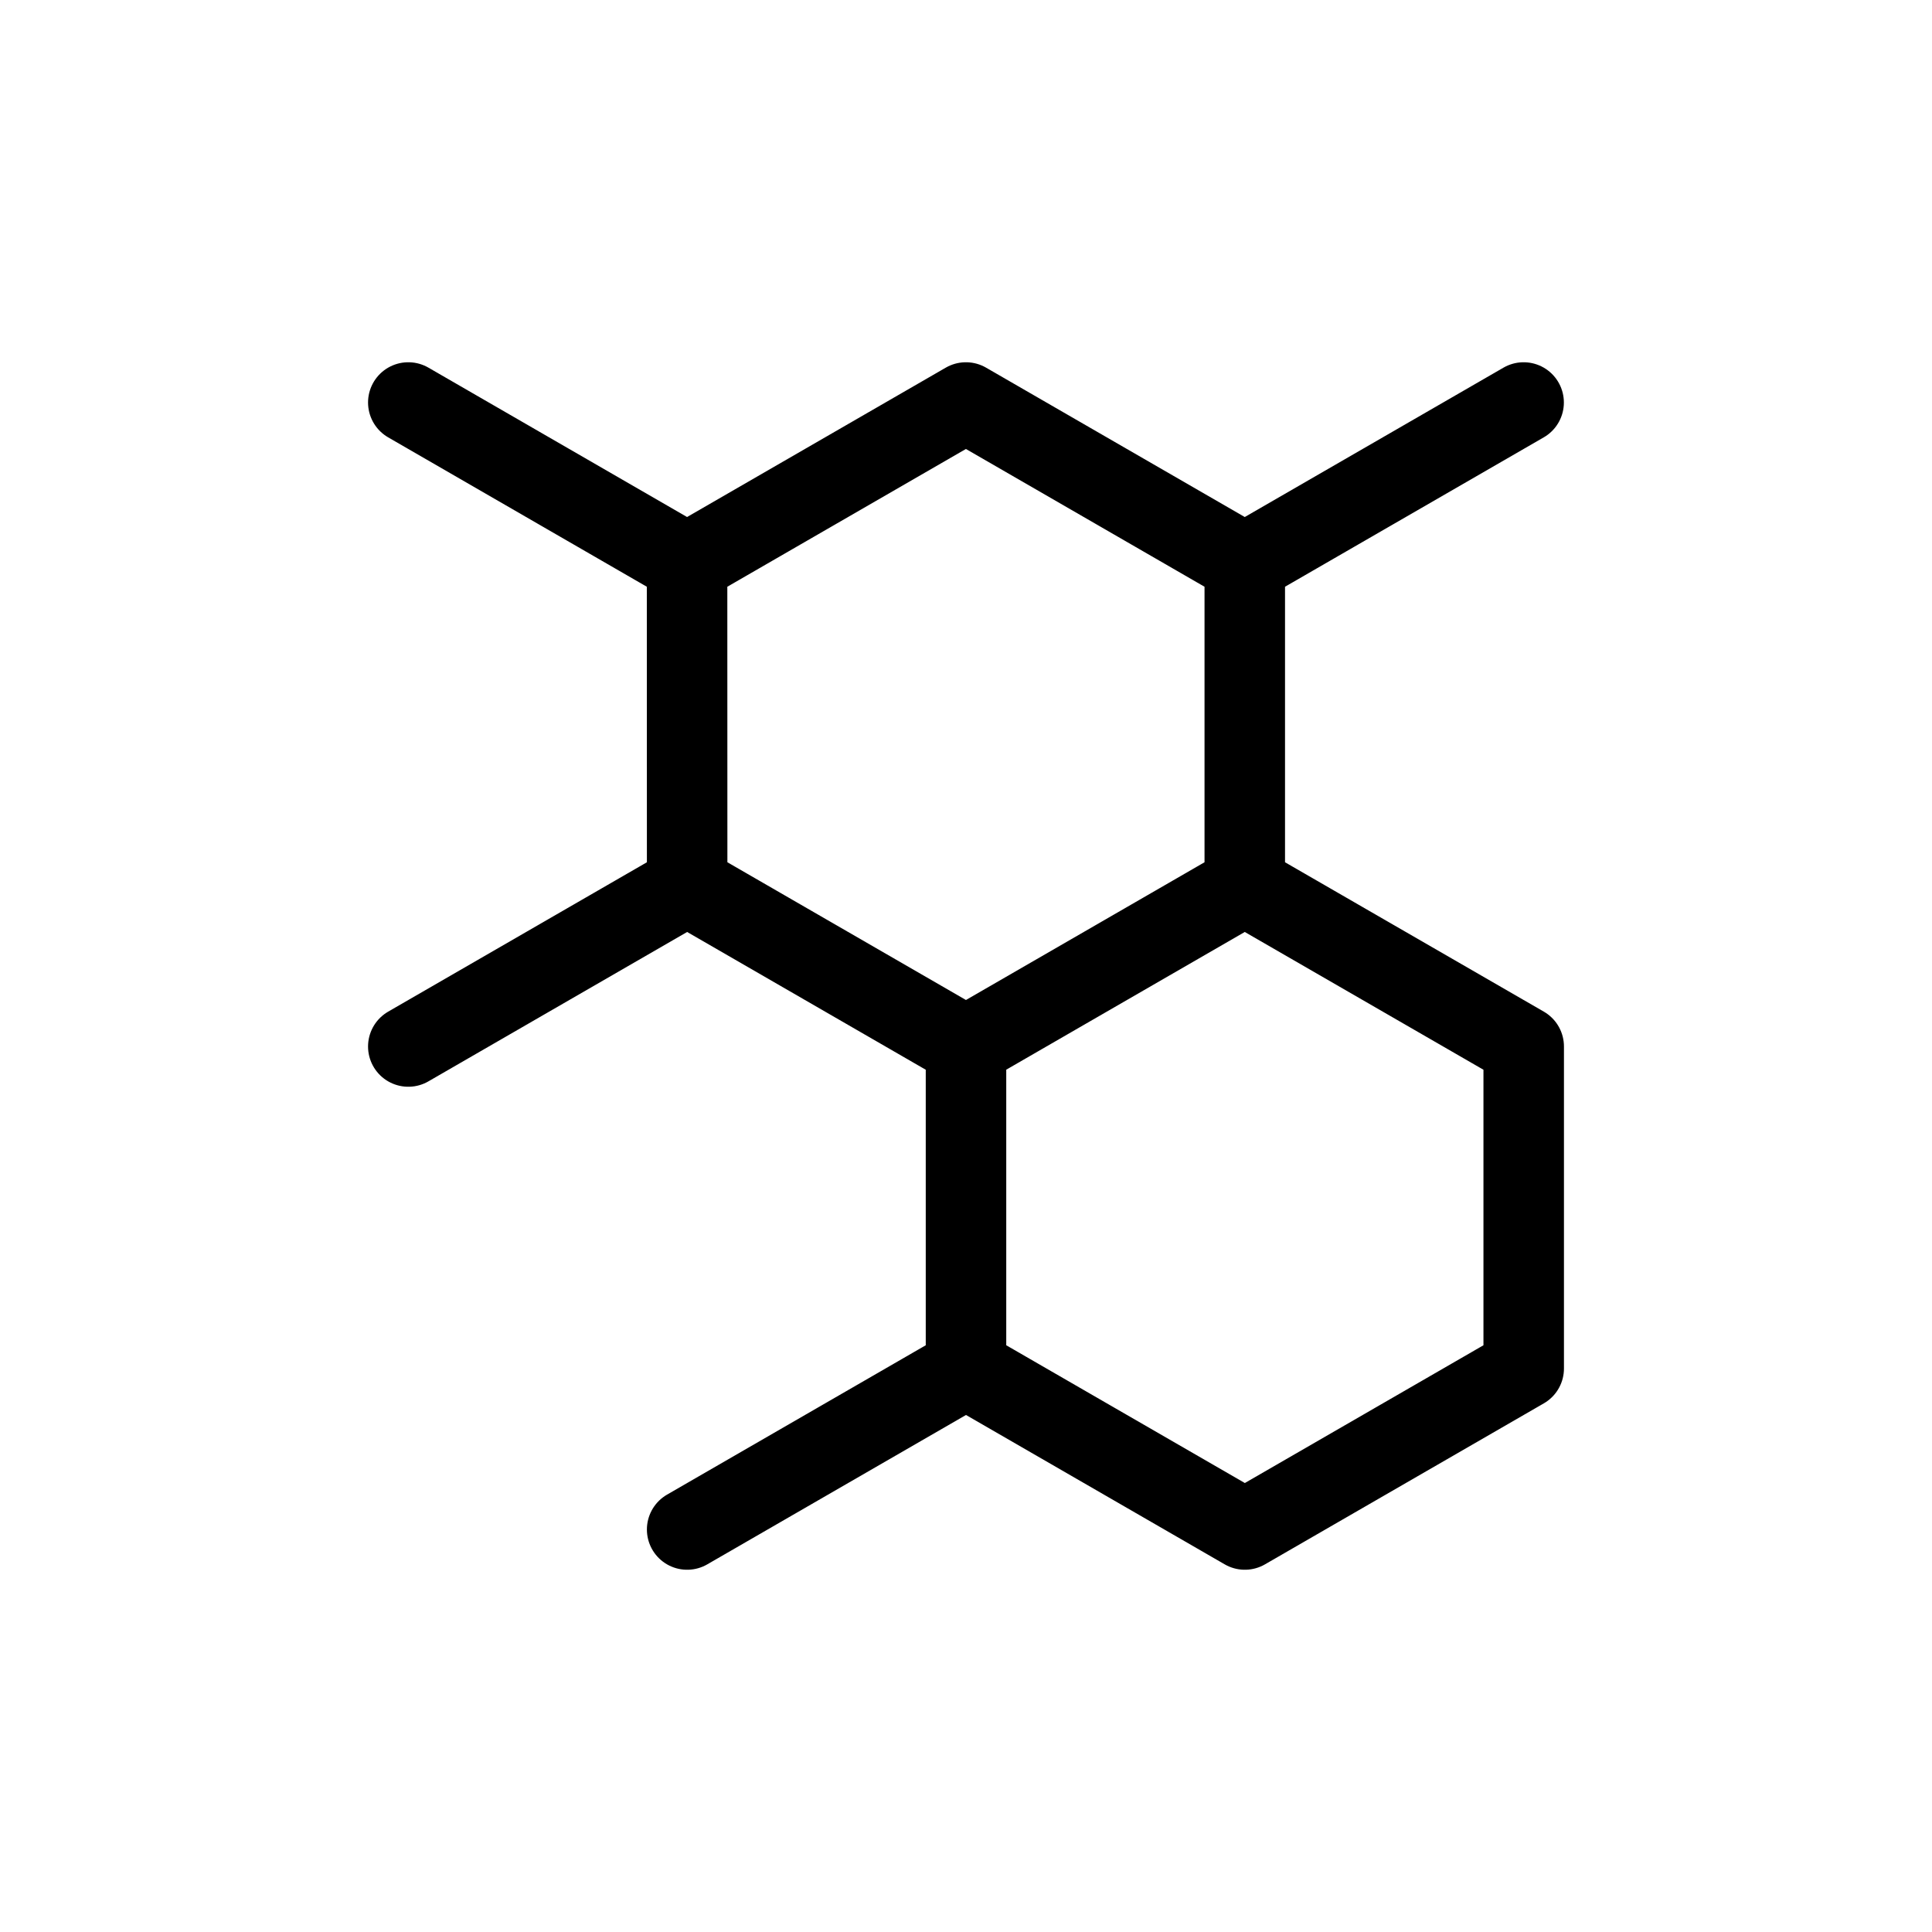 <svg width="24" height="24" viewBox="0 0 24 24" fill="none" xmlns="http://www.w3.org/2000/svg">
<path d="M15.463 7L11.999 5L8.535 7M15.463 7V11M15.463 7L18.927 5M15.463 11L11.999 13M15.463 11L18.928 13V17L15.464 19L12 17M8.535 7L5.072 5M8.535 7L8.536 11M5.072 13L8.536 11M8.536 11L12 13V17M12 17L8.536 19" stroke="black" stroke-linecap="round" stroke-linejoin="round"/>
</svg>
